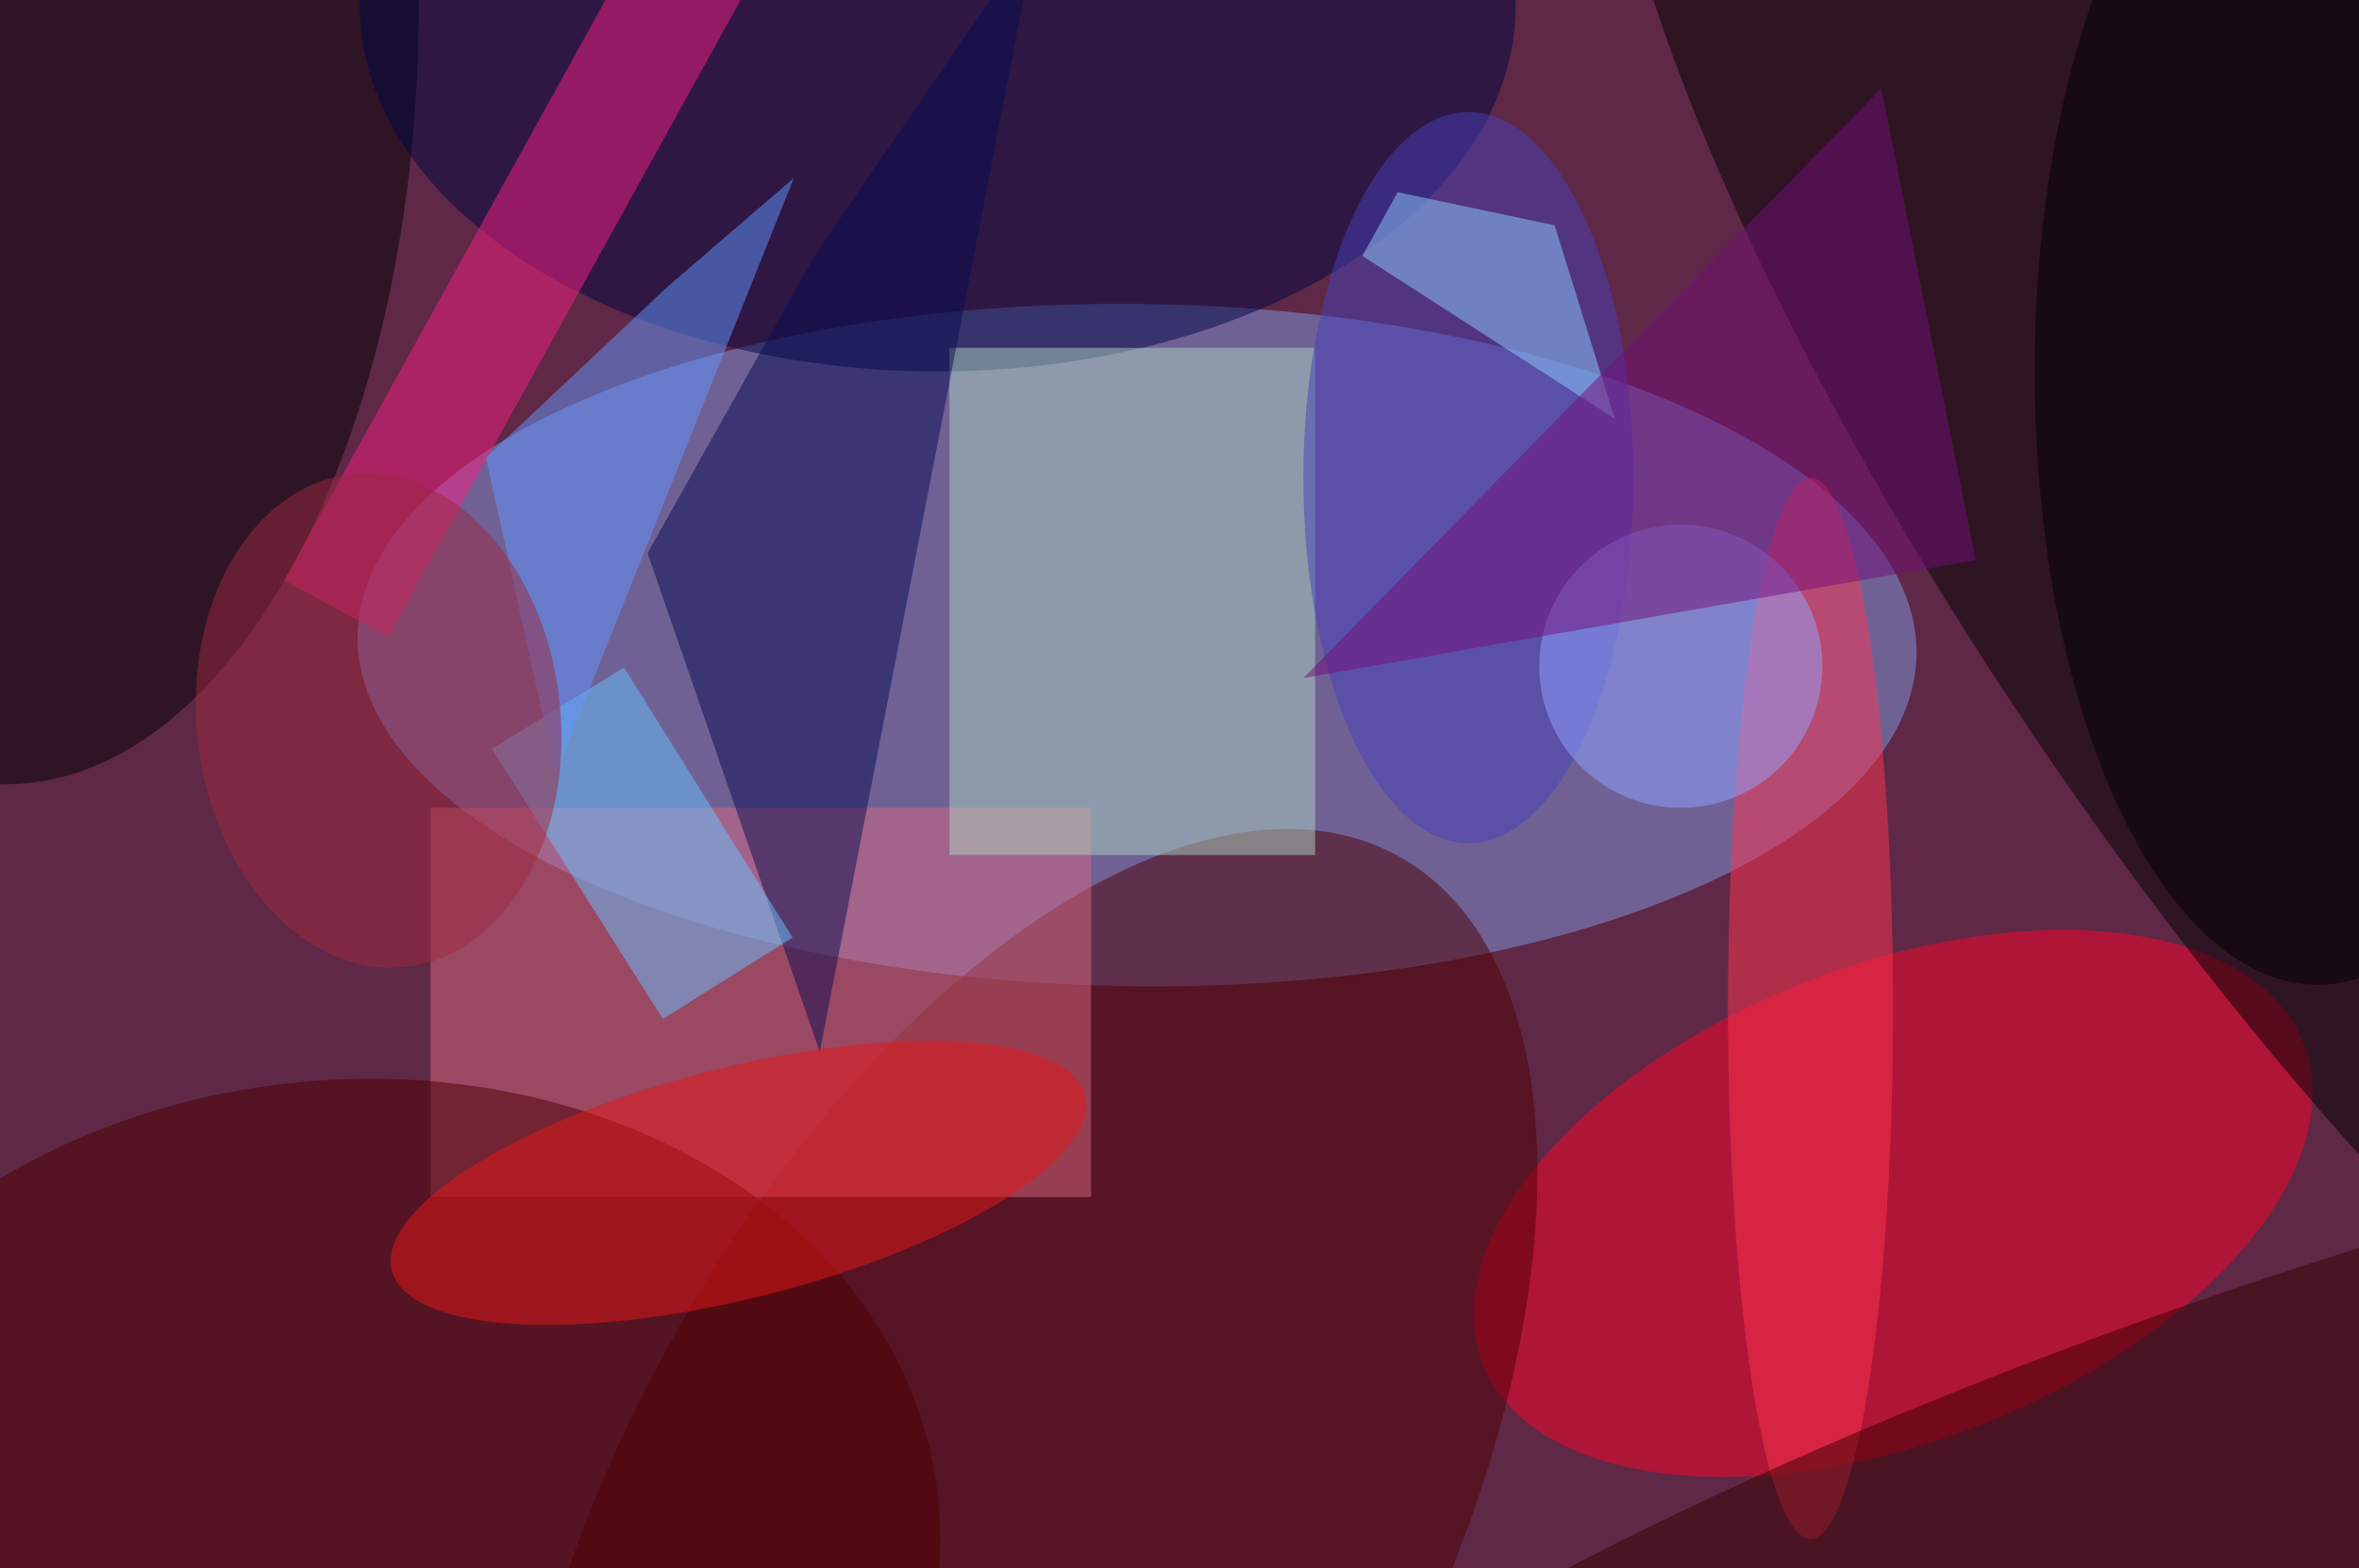 <svg xmlns="http://www.w3.org/2000/svg" viewBox="0 0 200 133"><filter id="b"><feGaussianBlur stdDeviation="12" /></filter><path fill="#5f2847" d="M0 0h200v133H0z"/><g filter="url(#b)" transform="translate(.5 .5)" fill-opacity=".5"><ellipse fill="#829ae4" rx="1" ry="1" transform="matrix(-66.084 -.764 .335 -28.927 95.9 54.2)"/><ellipse fill="#ff0329" rx="1" ry="1" transform="rotate(-111.3 114.7 -3.9) scale(20.189 37.353)"/><ellipse rx="1" ry="1" transform="rotate(-34.6 175.7 -295.3) scale(30.255 103.176)"/><ellipse fill="#000004" rx="35" ry="66"/><ellipse fill="#510003" rx="1" ry="1" transform="matrix(-31.965 57.905 -29.871 -16.49 86.1 130)"/><path fill="#d96880" d="M36 68h56v33H36z"/><ellipse fill="#000743" cx="79" rx="49" ry="31"/><ellipse fill="#4d0000" rx="1" ry="1" transform="matrix(4.558 40.634 -50.621 5.678 28.4 132)"/><path fill="#afd5c1" d="M80 29h31v43H80z"/><path fill="#090d50" d="M87.4-6.3L69 88.7 54.4 46.4l14.2-25.3z"/><path fill="#fa1f82" d="M62.4-.7l-30 54.2-8.8-4.8 30-54.2z"/><ellipse fill="#ff354f" cx="153" cy="85" rx="7" ry="45"/><ellipse fill="#4740ba" cx="124" cy="40" rx="14" ry="31"/><ellipse fill="#370000" rx="1" ry="1" transform="matrix(-98.464 34.259 -7.645 -21.971 192.9 132)"/><ellipse fill="#e91616" rx="1" ry="1" transform="matrix(-2.398 -9.485 29.381 -7.428 62.1 99.8)"/><path fill="#68c3ff" d="M52.4 56.1L66.7 79l-11 6.9L41.2 63z"/><ellipse fill="#93a5ff" cx="142" cy="56" rx="12" ry="12"/><path fill="#6398ff" d="M40.7 38.3L56 23.9l10.8-9.3-20.2 50.5z"/><ellipse fill="#9f283f" rx="1" ry="1" transform="matrix(-2.261 -20.887 15.337 -1.66 31.6 60.6)"/><path fill="#8fcfff" d="M136.4 35L115 21.2l3-5.4 13.3 2.8z"/><ellipse cx="196" cy="31" rx="24" ry="52"/><path fill="#750f79" d="M167 47l-8-40-49 50z"/></g></svg>